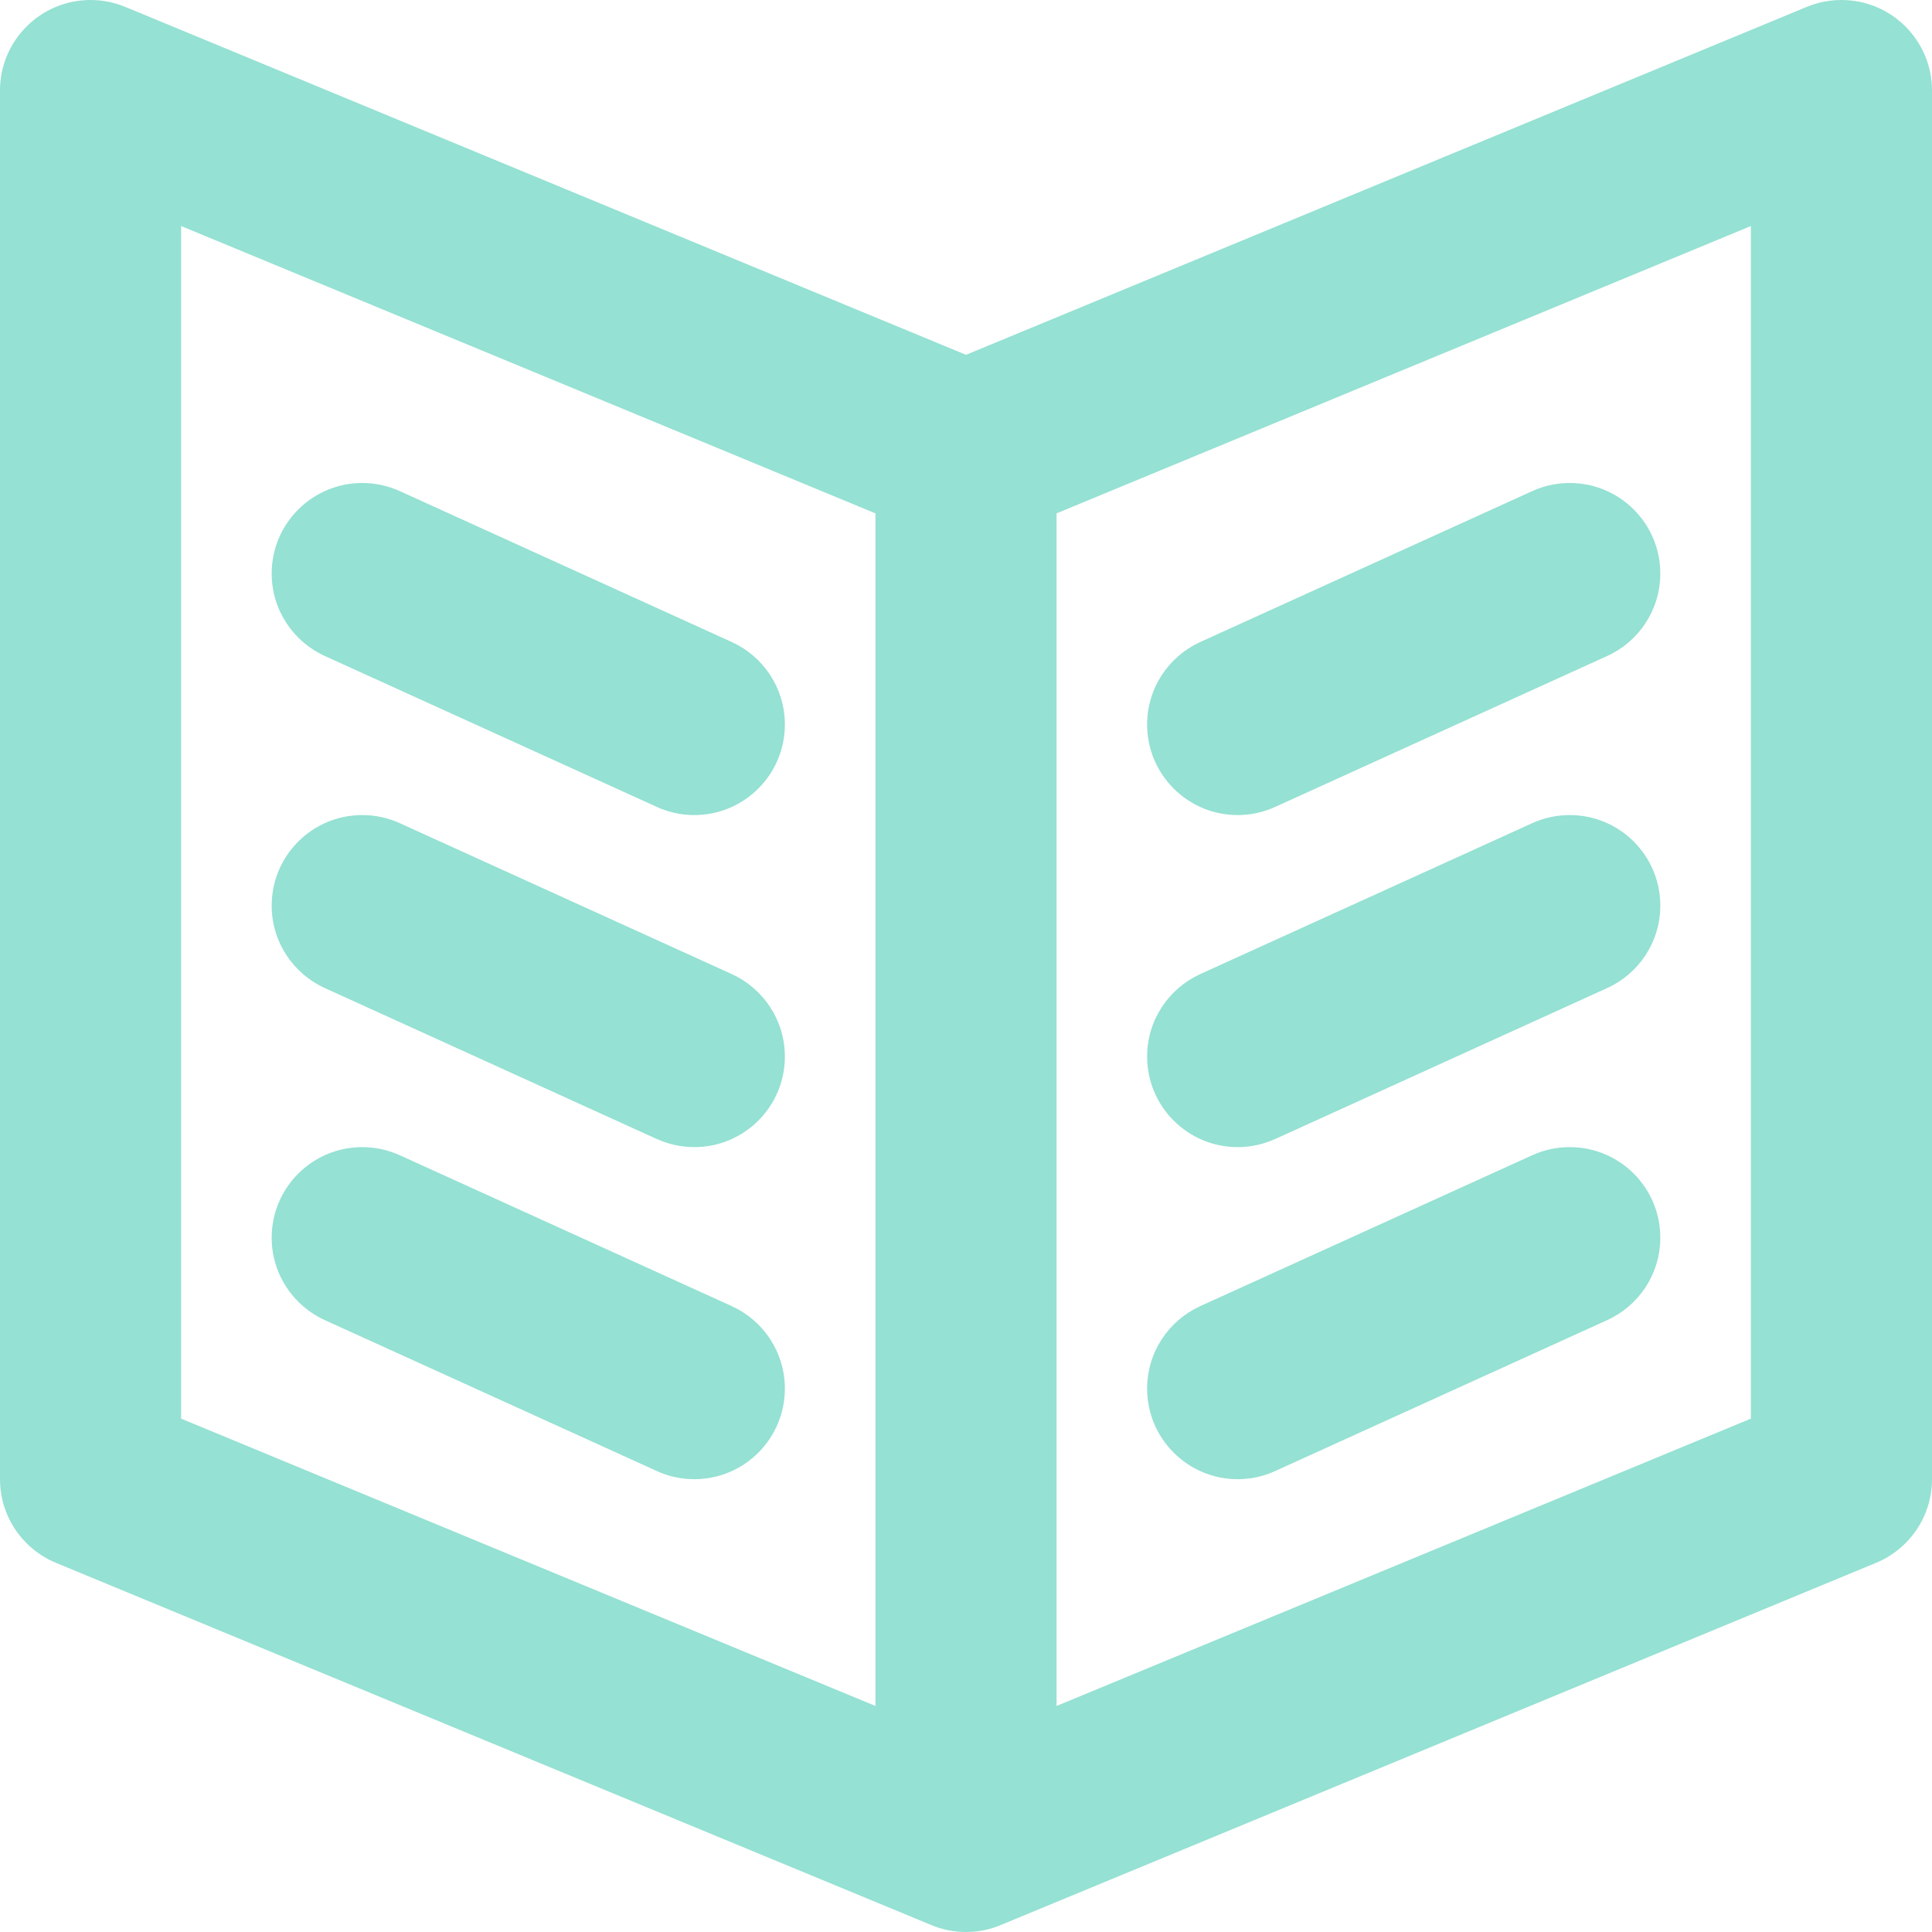 <svg xmlns="http://www.w3.org/2000/svg" xmlns:xlink="http://www.w3.org/1999/xlink" width="32px" height="32px">
            <path fill-rule="evenodd" fill="rgb(149, 225, 211)"
              d="M31.065,25.889 L16.594,31.877 C16.412,31.956 16.211,32.000 16.000,32.000 C15.789,32.000 15.588,31.956 15.406,31.877 L0.935,25.889 C0.387,25.666 -0.000,25.128 -0.000,24.500 L-0.000,1.500 C-0.000,0.671 0.672,0.000 1.500,0.000 C1.703,0.000 1.897,0.041 2.073,0.114 L2.074,0.114 L2.076,0.115 C2.080,0.116 2.085,0.119 2.089,0.120 L16.000,5.877 L29.911,0.120 C29.915,0.119 29.920,0.116 29.924,0.115 L29.927,0.114 L29.927,0.114 C30.103,0.041 30.297,0.000 30.500,0.000 C31.328,0.000 32.000,0.671 32.000,1.500 L32.000,24.500 C32.000,25.128 31.613,25.666 31.065,25.889 ZM14.500,8.503 L3.000,3.744 L3.000,23.497 L14.500,28.256 L14.500,8.503 ZM29.000,3.744 L17.500,8.503 L17.500,28.256 L29.000,23.497 L29.000,3.744 ZM19.879,10.634 L25.379,8.134 L25.379,8.134 C25.568,8.048 25.778,8.000 26.000,8.000 C26.828,8.000 27.500,8.671 27.500,9.500 C27.500,10.107 27.139,10.629 26.621,10.865 L26.621,10.865 L21.121,13.365 L21.121,13.365 C20.931,13.452 20.721,13.500 20.500,13.500 C19.672,13.500 19.000,12.828 19.000,12.000 C19.000,11.393 19.361,10.870 19.879,10.634 ZM19.879,16.134 L19.879,16.134 L25.379,13.634 L25.379,13.634 C25.568,13.548 25.778,13.500 26.000,13.500 C26.828,13.500 27.500,14.171 27.500,15.000 C27.500,15.607 27.139,16.129 26.621,16.365 L21.121,18.866 L21.121,18.865 C20.931,18.951 20.721,19.000 20.500,19.000 C19.672,19.000 19.000,18.328 19.000,17.500 C19.000,16.893 19.361,16.371 19.879,16.134 ZM19.879,21.634 L19.879,21.634 L25.379,19.134 L25.379,19.134 C25.568,19.048 25.778,19.000 26.000,19.000 C26.828,19.000 27.500,19.671 27.500,20.500 C27.500,21.107 27.139,21.629 26.621,21.865 L26.621,21.865 L21.121,24.365 L21.121,24.365 C20.931,24.452 20.721,24.500 20.500,24.500 C19.672,24.500 19.000,23.828 19.000,23.000 C19.000,22.393 19.361,21.870 19.879,21.634 ZM6.000,8.000 C6.221,8.000 6.431,8.048 6.621,8.134 L6.621,8.134 L12.121,10.634 L12.121,10.634 C12.639,10.870 13.000,11.393 13.000,12.000 C13.000,12.828 12.328,13.500 11.500,13.500 C11.278,13.500 11.068,13.452 10.879,13.365 L10.879,13.365 L5.379,10.865 L5.379,10.865 C4.861,10.629 4.500,10.107 4.500,9.500 C4.500,8.671 5.172,8.000 6.000,8.000 ZM6.000,13.500 C6.221,13.500 6.431,13.548 6.621,13.634 L6.621,13.634 L12.121,16.134 L12.121,16.134 C12.639,16.371 13.000,16.893 13.000,17.500 C13.000,18.328 12.328,19.000 11.500,19.000 C11.278,19.000 11.068,18.951 10.879,18.865 L10.879,18.866 L5.379,16.365 L5.379,16.365 C4.861,16.129 4.500,15.607 4.500,15.000 C4.500,14.171 5.172,13.500 6.000,13.500 ZM6.000,19.000 C6.221,19.000 6.431,19.048 6.621,19.134 L6.621,19.134 L12.121,21.634 L12.121,21.634 C12.639,21.870 13.000,22.393 13.000,23.000 C13.000,23.828 12.328,24.500 11.500,24.500 C11.278,24.500 11.068,24.452 10.879,24.365 L10.879,24.365 L5.379,21.865 L5.379,21.865 C4.861,21.629 4.500,21.107 4.500,20.500 C4.500,19.671 5.172,19.000 6.000,19.000 Z" />
          </svg>